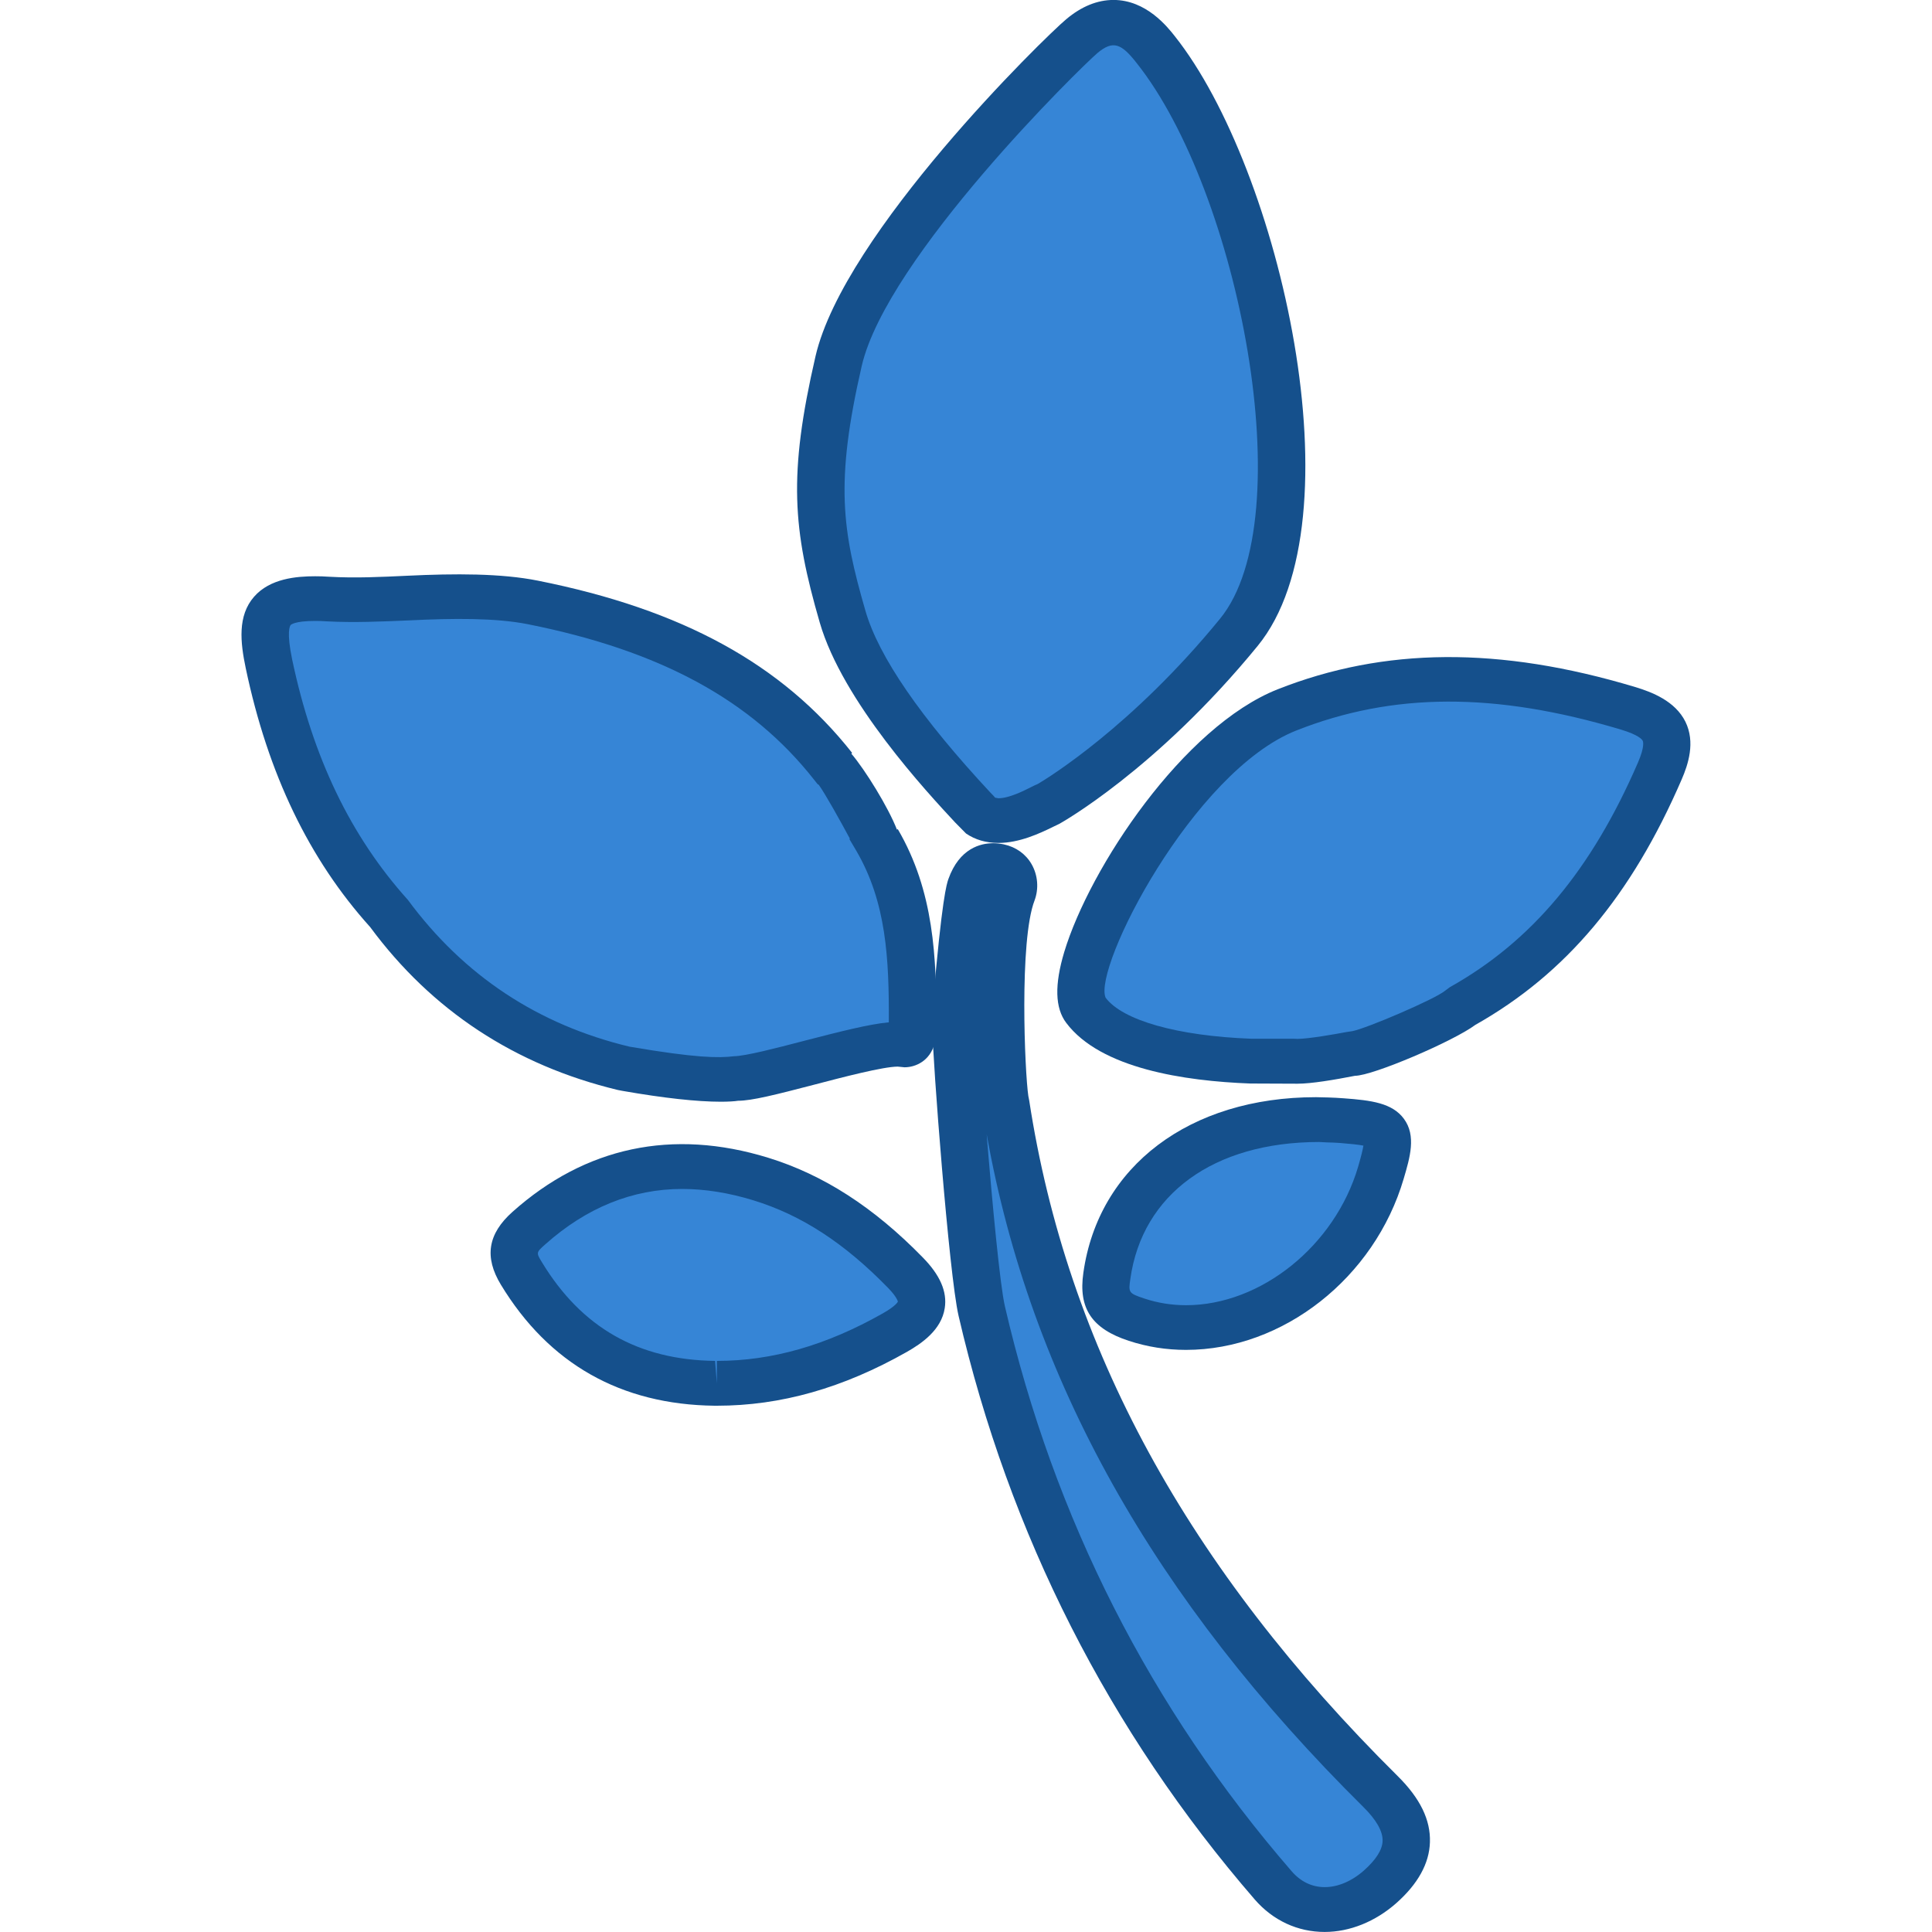 <?xml version="1.0" encoding="utf-8"?>
<!-- Generator: Adobe Illustrator 16.0.0, SVG Export Plug-In . SVG Version: 6.00 Build 0)  -->
<!DOCTYPE svg PUBLIC "-//W3C//DTD SVG 1.1//EN" "http://www.w3.org/Graphics/SVG/1.1/DTD/svg11.dtd">
<svg version="1.1" id="Layer_1" xmlns="http://www.w3.org/2000/svg" xmlns:xlink="http://www.w3.org/1999/xlink" x="0px" y="0px"
	 width="40px" height="40px" viewBox="15.5 25.5 40 40" enable-background="new 15.5 25.5 40 40" xml:space="preserve">
<g>
	<g>
		<g>
			<g>
				<path fill="#3685D6" d="M35.791,42.383c0.493,0.341,1.355-0.241,1.407-0.233c0.137-0.069,2.011-1.188,3.95-3.559
					c1.938-2.371,0.439-9.347-1.722-12.066c-0.405-0.518-0.887-0.813-1.524-0.278c-0.332,0.278-4.473,4.282-5.037,6.731
					c-0.564,2.451-0.438,3.492,0.082,5.289C33.465,40.063,35.771,42.324,35.791,42.383z"/>
				<path fill="#15508C" d="M36.171,42.952C36.17,42.952,36.17,42.952,36.171,42.952c-0.257,0-0.481-0.066-0.67-0.195l-0.226-0.229
					c-0.576-0.619-2.33-2.504-2.803-4.139c-0.559-1.93-0.656-3.052-0.088-5.512c0.588-2.549,4.739-6.602,5.191-6.979
					c0.316-0.266,0.646-0.399,0.979-0.399c0.68,0,1.121,0.563,1.268,0.749c2.178,2.741,3.85,10.018,1.716,12.626
					c-2.104,2.571-4.088,3.673-4.106,3.683l-0.119,0.057C37.025,42.756,36.604,42.952,36.171,42.952z M36.104,42.015l0.065,0.012
					c0.224,0.002,0.544-0.163,0.683-0.233c0.049-0.024,0.09-0.046,0.135-0.063c0.205-0.121,1.949-1.189,3.772-3.42
					c1.709-2.088,0.392-8.843-1.726-11.506c-0.321-0.412-0.492-0.471-0.807-0.211c-0.354,0.299-4.363,4.23-4.885,6.483
					c-0.557,2.423-0.404,3.403,0.077,5.069c0.272,0.947,1.146,2.217,2.593,3.77C36.048,41.953,36.08,41.985,36.104,42.015z"/>
			</g>
		</g>
		<g>
			<g>
				<path fill="#3685D6" d="M49.208,40.165c-2.366-0.71-4.731-0.891-7.063,0.033c-2.33,0.924-4.773,5.404-4.168,6.211
					c0.607,0.809,2.297,1.02,3.408,1.061c0.301,0,0.6,0,0.897,0c0.276,0.029,1.112-0.135,1.265-0.16
					c0.159,0.025,1.962-0.715,2.221-0.972c2.023-1.133,3.23-2.868,4.1-4.876C50.18,40.74,49.992,40.399,49.208,40.165z"/>
				<path fill="#15508C" d="M42.361,47.937l-0.978-0.004c-1.356-0.051-3.097-0.309-3.808-1.256
					c-0.232-0.307-0.245-0.787-0.041-1.467c0.529-1.751,2.468-4.667,4.419-5.439c2.202-0.869,4.588-0.893,7.401-0.047
					c0.346,0.104,0.828,0.289,1.041,0.719c0.209,0.426,0.056,0.886-0.078,1.195c-1.041,2.408-2.397,4.023-4.27,5.08
					c-0.456,0.34-2.127,1.055-2.492,1.055l0,0C43.129,47.856,42.654,47.937,42.361,47.937z M42.282,47.006l0.079,0.003
					c0.238,0,0.815-0.104,1.006-0.14l0.136-0.021c0.291-0.057,1.701-0.658,1.916-0.836l0.099-0.074
					c1.694-0.948,2.933-2.428,3.895-4.652c0.138-0.319,0.109-0.428,0.096-0.452c-0.013-0.024-0.082-0.118-0.447-0.228
					c-2.606-0.781-4.726-0.772-6.725,0.019c-2.141,0.849-4.211,4.913-3.947,5.531c0.353,0.47,1.485,0.792,3.018,0.85H42.282z"/>
			</g>
		</g>
		<g>
			<g>
				<path fill="#3685D6" d="M36.318,48.349c-0.06-0.117-0.262-3.326,0.137-4.358c0.072-0.19,0.006-0.491-0.282-0.554
					c-0.325-0.07-0.479,0.155-0.571,0.416c-0.125,0.352-0.287,2.334-0.297,2.453c-0.004,0.17-0.006,0.34-0.009,0.51
					c-0.001,0.561,0.345,5.027,0.529,5.828c1.021,4.412,3.004,8.394,6.036,11.894c0.576,0.668,1.503,0.651,2.207,0.03
					c0.729-0.643,0.718-1.272,0.013-1.973C40.016,58.565,37.177,53.937,36.318,48.349z"/>
				<path fill="#15508C" d="M42.925,65.499L42.925,65.499c-0.559,0-1.069-0.238-1.444-0.669c-3.021-3.491-5.086-7.558-6.135-12.088
					c-0.199-0.86-0.541-5.368-0.541-5.929l0.01-0.52c0.187-2.21,0.287-2.497,0.32-2.592c0.229-0.646,0.678-0.743,0.924-0.743
					c0.072,0,0.149,0.008,0.225,0.024c0.25,0.054,0.453,0.199,0.574,0.41c0.131,0.229,0.152,0.508,0.061,0.752
					c-0.32,0.83-0.202,3.564-0.128,4.051l0.017,0.085c0.783,5.102,3.277,9.679,7.631,13.993c0.463,0.459,0.682,0.906,0.666,1.369
					c-0.013,0.438-0.248,0.863-0.696,1.26C43.971,65.288,43.443,65.499,42.925,65.499z M35.928,48.983
					c0.116,1.441,0.277,3.131,0.377,3.561c1.016,4.389,3.012,8.322,5.938,11.699c0.186,0.215,0.421,0.328,0.684,0.328l0,0
					c0.27,0,0.559-0.121,0.811-0.344c0.25-0.222,0.381-0.428,0.387-0.61c0.007-0.199-0.127-0.437-0.396-0.703
					C39.389,58.617,36.834,54.054,35.928,48.983z"/>
			</g>
		</g>
		<g>
			<g>
				<path fill="#3685D6" d="M31.251,49.911c-1.793-0.551-3.408-0.229-4.801,1.018c-0.336,0.301-0.399,0.536-0.153,0.938
					c0.893,1.472,2.199,2.252,4.001,2.274c1.356,0.008,2.577-0.398,3.726-1.05c0.604-0.342,0.771-0.682,0.223-1.245
					C33.396,50.979,32.436,50.274,31.251,49.911z"/>
				<path fill="#15508C" d="M30.342,54.604L30.342,54.604h-0.048c-1.94-0.023-3.43-0.867-4.424-2.506
					c-0.347-0.572-0.271-1.052,0.241-1.508c1.506-1.345,3.312-1.73,5.291-1.121c1.143,0.352,2.188,1.025,3.201,2.063
					c0.36,0.366,0.51,0.71,0.457,1.051c-0.069,0.454-0.48,0.733-0.783,0.906C32.951,54.24,31.665,54.604,30.342,54.604z
					 M29.623,50.116c-1.029,0-1.982,0.387-2.835,1.148c-0.19,0.168-0.188,0.172-0.067,0.371c0.823,1.354,1.995,2.021,3.584,2.041
					l0.037,0.465v-0.465c1.141,0,2.262-0.32,3.432-0.982c0.278-0.157,0.314-0.242,0.316-0.245l0,0c-0.001,0-0.014-0.091-0.206-0.287
					c-0.907-0.931-1.795-1.506-2.784-1.81C30.588,50.194,30.092,50.116,29.623,50.116z"/>
			</g>
		</g>
		<g>
			<g>
				<path fill="#3685D6" d="M44.091,49.781c0.267-0.907,0.202-1.007-0.81-1.081c-0.148-0.012-0.299-0.014-0.446-0.02
					c-2.422-0.031-4.138,1.239-4.42,3.23c-0.073,0.518,0.078,0.732,0.616,0.91C41.064,53.49,43.432,52.021,44.091,49.781z"/>
				<path fill="#15508C" d="M40.055,53.448L40.055,53.448c-0.408,0-0.806-0.063-1.185-0.188c-0.765-0.25-1.047-0.672-0.94-1.409
					c0.311-2.207,2.202-3.635,4.816-3.635l0.255,0.006c0.104,0.004,0.213,0.008,0.319,0.017c0.576,0.042,1.005,0.098,1.246,0.424
					c0.26,0.351,0.125,0.803-0.004,1.241C43.959,51.957,42.063,53.448,40.055,53.448z M42.813,49.144
					c-2.189,0-3.664,1.084-3.91,2.832c-0.041,0.282-0.043,0.299,0.291,0.409c0.274,0.091,0.564,0.138,0.861,0.138
					c1.551,0,3.082-1.232,3.563-2.865c0.059-0.202,0.096-0.35,0.11-0.439c-0.099-0.02-0.26-0.037-0.485-0.055
					c-0.093-0.007-0.185-0.01-0.276-0.012L42.813,49.144z"/>
			</g>
		</g>
		<g>
			<g>
				<path fill="#3685D6" d="M30.766,47.827c0.489,0.02,2.91-0.799,3.422-0.697c0.207,0.042,0.207-0.232,0.207-0.393
					c0.006-1.325-0.033-2.646-0.735-3.85c0.001,0-0.763-1.461-0.91-1.522c-1.556-1.974-3.746-2.9-6.213-3.394
					c-1.412-0.281-2.827,0.008-4.246-0.07c-1.231-0.067-1.44,0.295-1.22,1.344c0.402,1.906,1.147,3.679,2.498,5.186
					c1.2,1.625,2.807,2.698,4.846,3.188C28.477,47.627,30.029,47.921,30.766,47.827z"/>
				<path fill="#15508C" d="M30.424,48.31c-0.49,0-1.174-0.074-2.033-0.224l-0.099-0.019c-2.128-0.512-3.853-1.646-5.128-3.373
					c-1.265-1.404-2.115-3.168-2.576-5.359c-0.113-0.537-0.172-1.087,0.172-1.48c0.33-0.379,0.88-0.424,1.263-0.424
					c0.092,0,0.189,0.002,0.295,0.01c0.542,0.031,1.081,0.004,1.618-0.021c0.979-0.047,1.938-0.051,2.701,0.102
					c2.987,0.596,5.057,1.729,6.506,3.567l-0.018,0.013c0.288,0.338,0.766,1.112,0.945,1.574l0.018-0.009
					c0.749,1.282,0.805,2.657,0.797,4.074c0,0.091,0,0.229-0.035,0.362c-0.096,0.365-0.396,0.494-0.623,0.494l-0.141-0.014
					c-0.302,0.001-1.135,0.218-1.744,0.378c-0.783,0.204-1.279,0.329-1.56,0.329C30.71,48.302,30.573,48.31,30.424,48.31z
					 M22.022,38.356c-0.426,0-0.5,0.08-0.504,0.084c-0.016,0.02-0.089,0.141,0.031,0.715c0.428,2.031,1.21,3.658,2.394,4.974
					c1.161,1.574,2.699,2.587,4.59,3.041c1.382,0.236,1.847,0.237,2.166,0.198c0.244-0.004,0.9-0.176,1.381-0.301
					c0.82-0.213,1.418-0.364,1.822-0.401c0.006-1.313-0.049-2.483-0.674-3.553l-0.142-0.24l0.009-0.011
					c-0.191-0.355-0.506-0.922-0.644-1.114l-0.022-0.011l-0.076-0.096c-1.297-1.647-3.181-2.67-5.922-3.217
					c-0.673-0.134-1.56-0.124-2.447-0.08c-0.574,0.024-1.148,0.051-1.726,0.02C22.175,38.358,22.097,38.356,22.022,38.356z"/>
			</g>
		</g>
	</g>
</g>
</svg>
